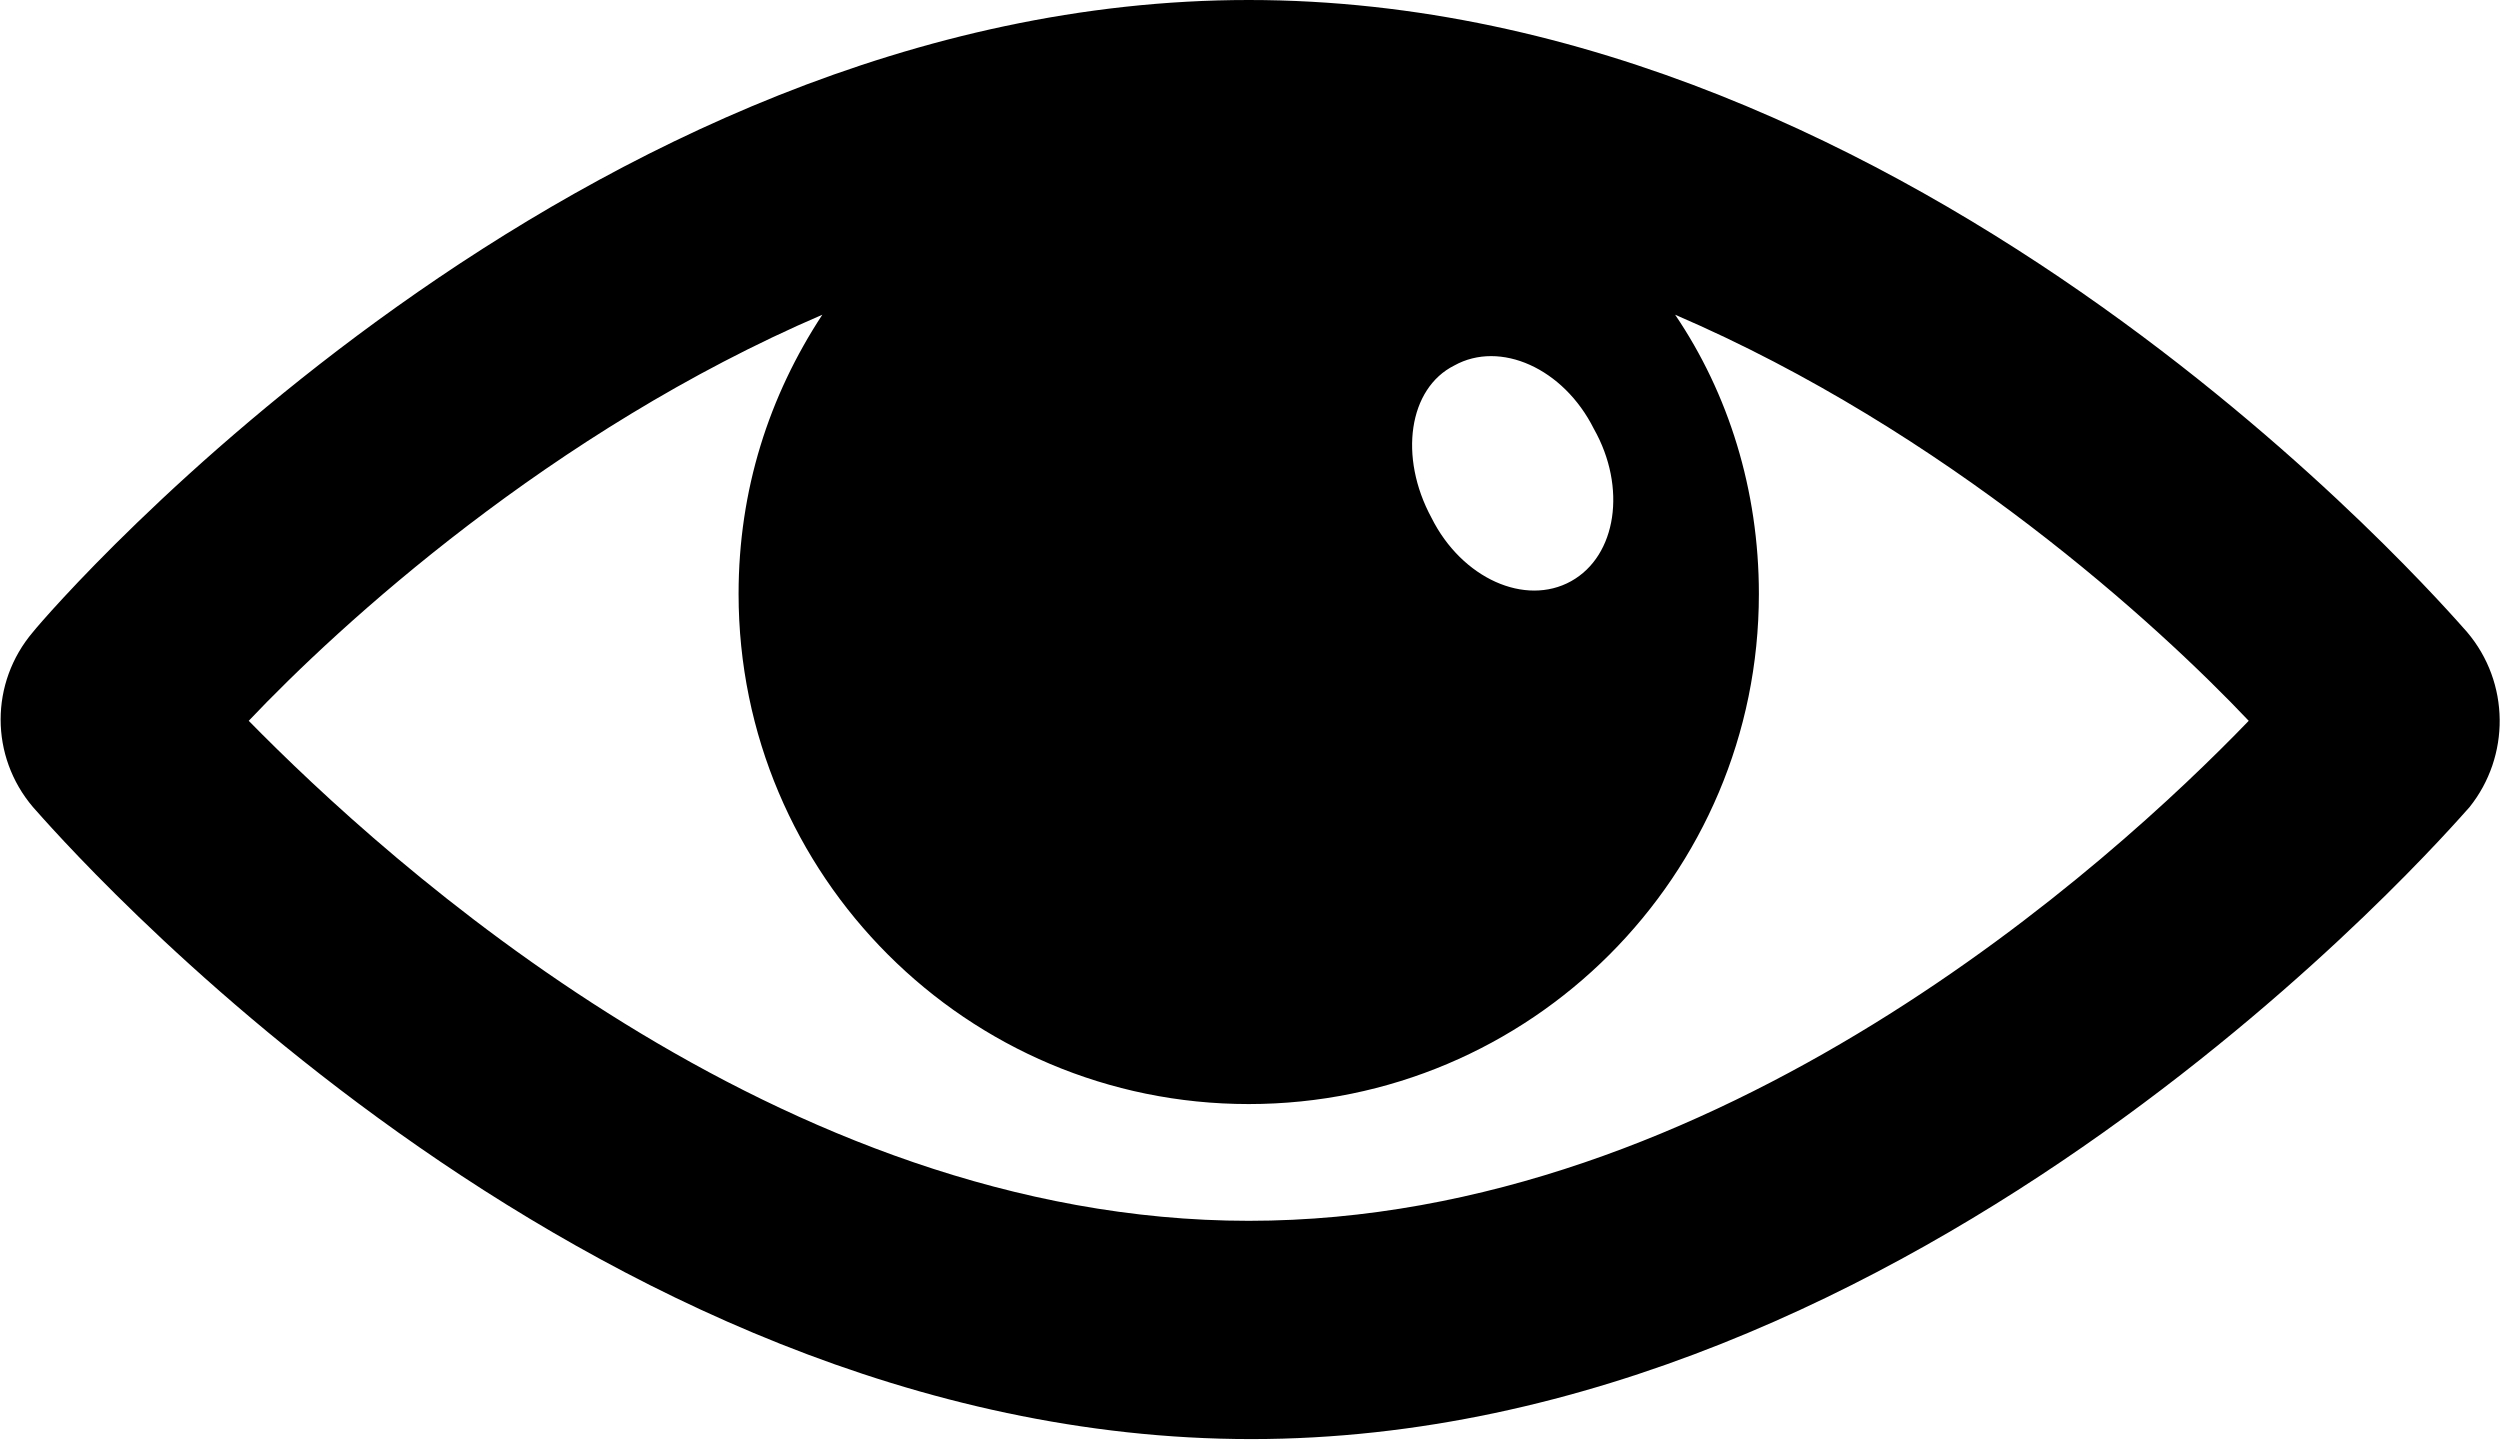 <?xml version="1.0" encoding="utf-8"?>
<!-- Generator: Adobe Illustrator 22.1.0, SVG Export Plug-In . SVG Version: 6.00 Build 0)  -->
<svg version="1.1" id="Capa_1" width="98.5" height="56.8" xmlns="http://www.w3.org/2000/svg" xmlns:xlink="http://www.w3.org/1999/xlink" x="0px" y="0px"
	 viewBox="0 0 98.5 56.8" style="enable-background:new 0 0 98.5 56.8;" xml:space="preserve">
<g>
	<path d="M97.2,24.9C96.3,23.9,75.7,0,49.2,0C22.8,0,2.1,23.9,1.3,24.9c-1.7,2-1.7,4.9,0,6.9c0.9,1,21.5,24.9,48,24.9
		c26.4,0,47.1-23.9,48-24.9C98.9,29.8,98.9,26.9,97.2,24.9z M57.3,14.4c1.8-1,4.3,0.1,5.5,2.5c1.3,2.3,0.9,5-0.9,6
		c-1.8,1-4.3-0.1-5.5-2.5C55.1,18,55.5,15.3,57.3,14.4z M49.2,48.1c-18.5,0-34-14.2-39.4-19.7c3.6-3.8,11.9-11.4,22.6-16
		c-2.1,3.2-3.3,6.9-3.3,11c0,11.1,9,20.1,20.1,20.1s20.1-9,20.1-20.1c0-4.1-1.2-7.9-3.3-11C76.7,17,85,24.6,88.6,28.4
		C83.2,34,67.7,48.1,49.2,48.1z"/>
</g>
</svg>
